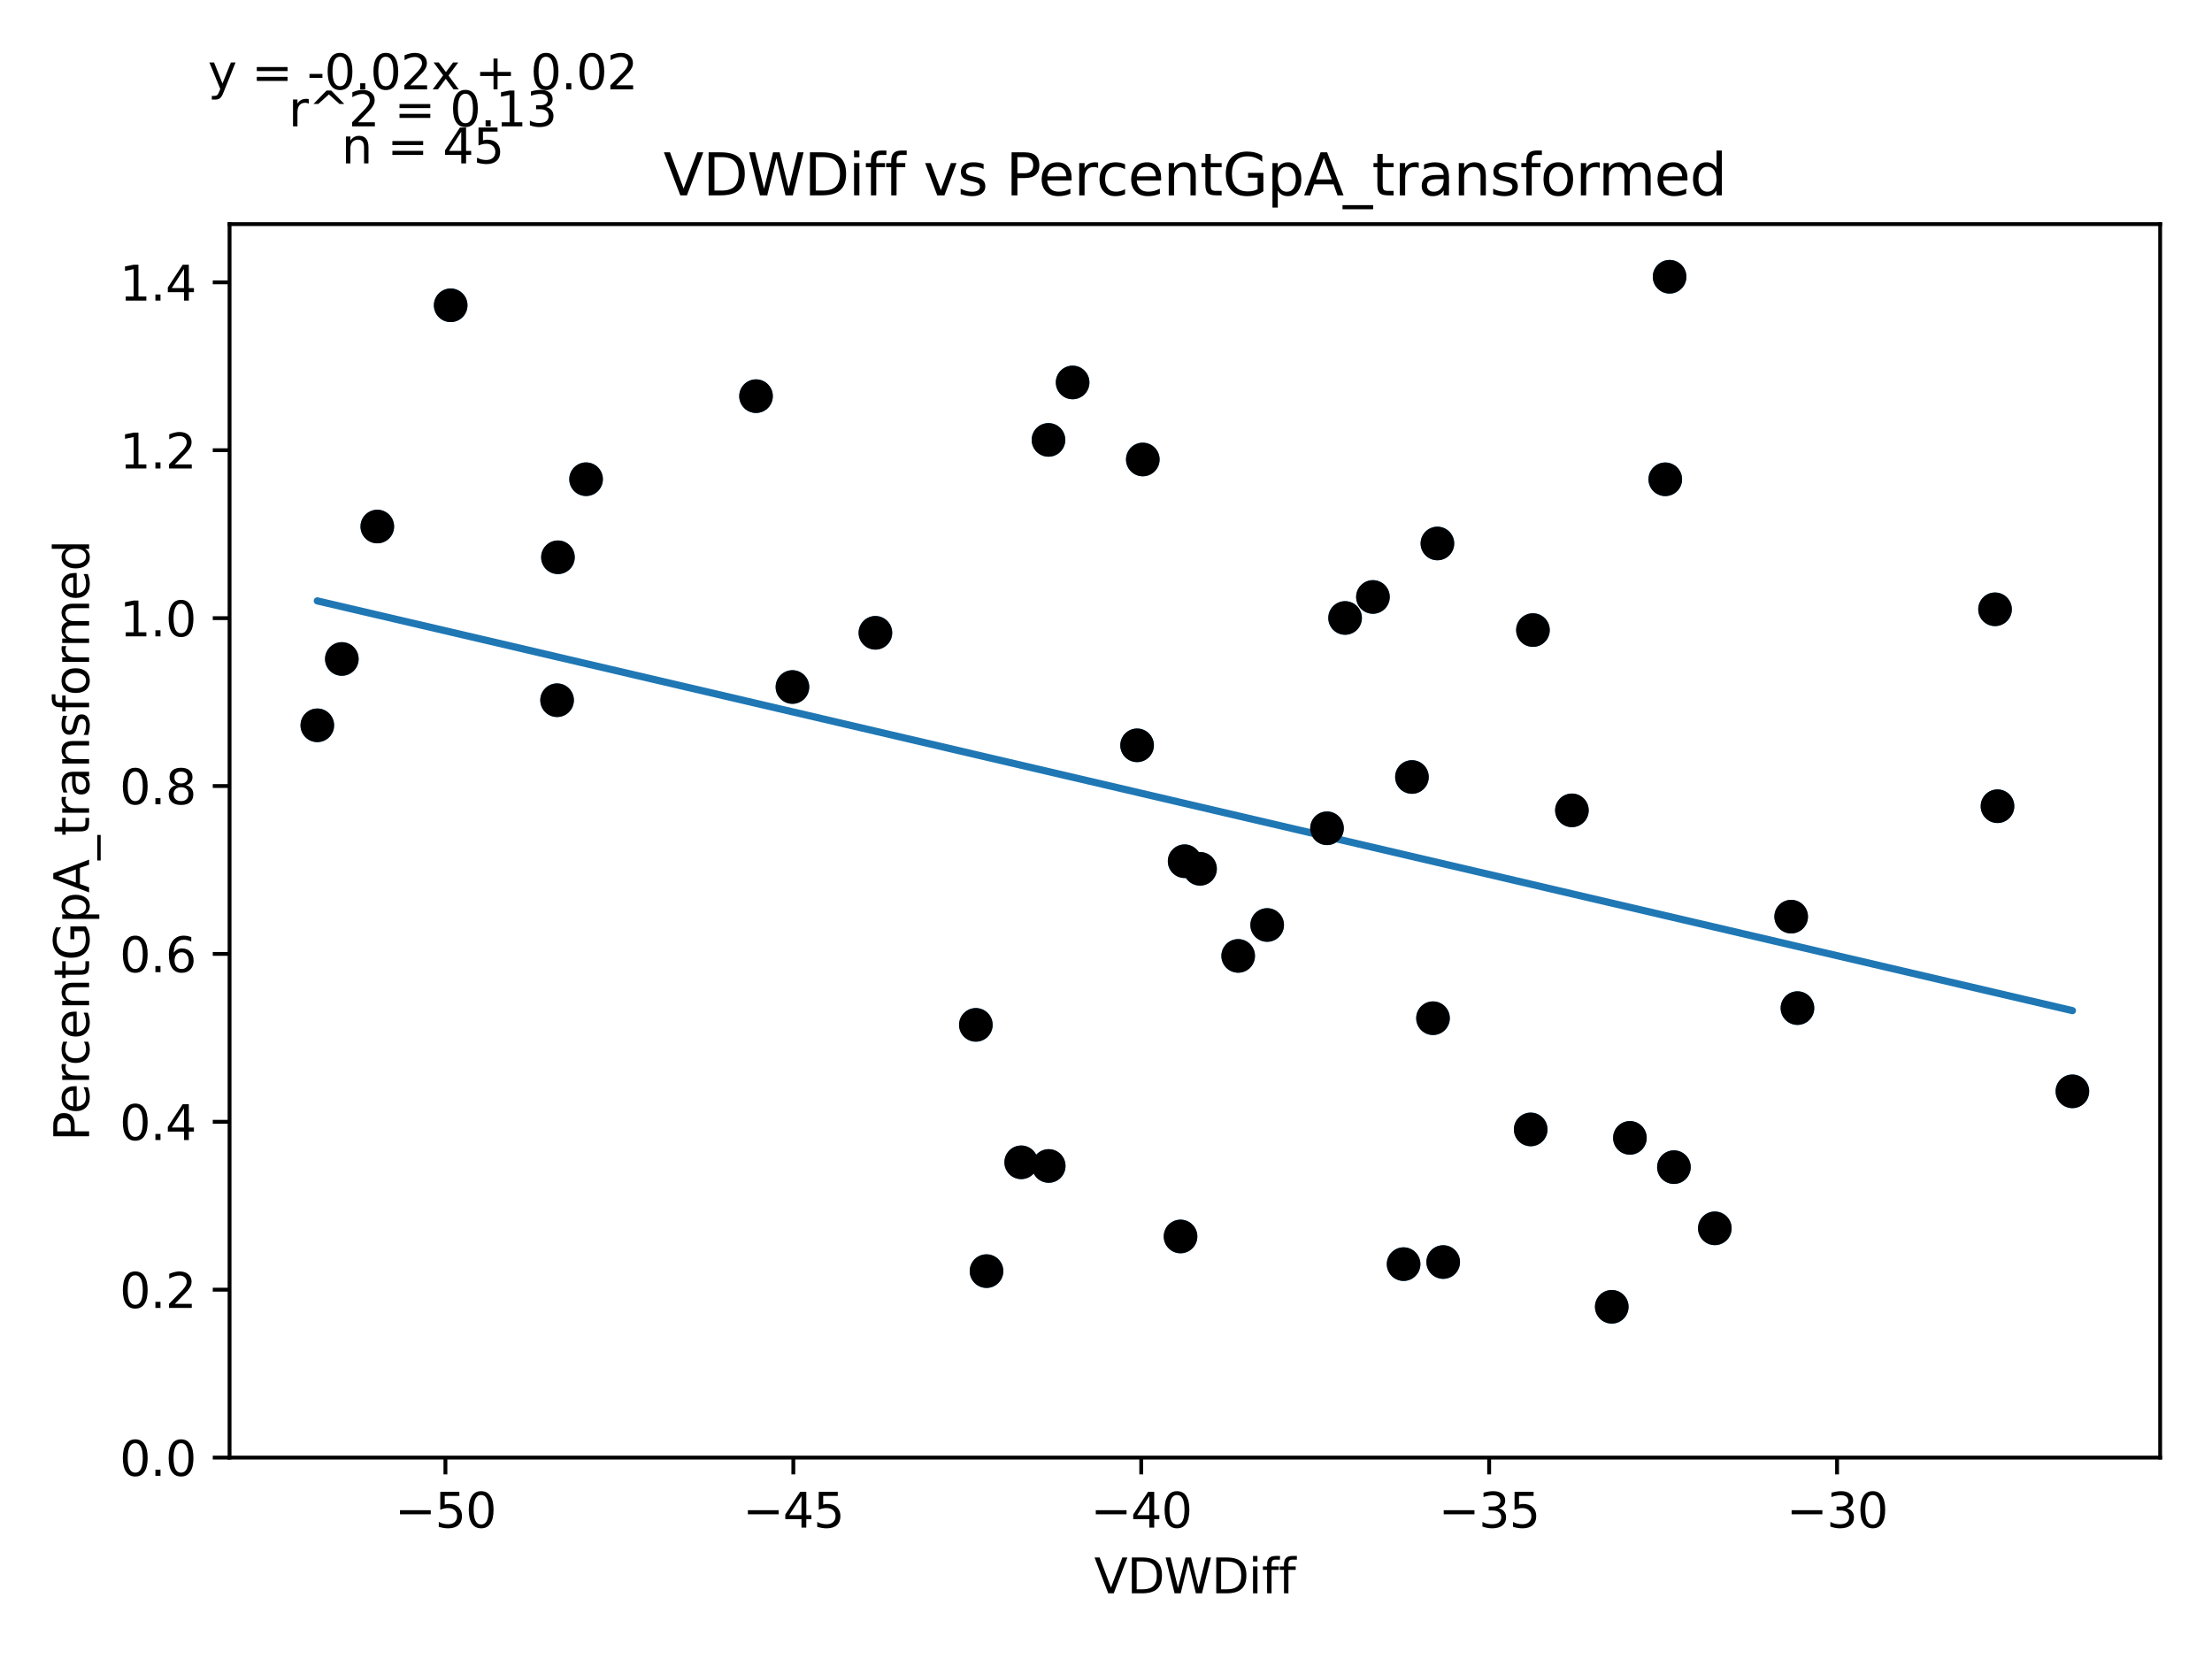 <?xml version="1.0" encoding="utf-8" standalone="no"?>
<!DOCTYPE svg PUBLIC "-//W3C//DTD SVG 1.1//EN"
  "http://www.w3.org/Graphics/SVG/1.1/DTD/svg11.dtd">
<svg xmlns:xlink="http://www.w3.org/1999/xlink" width="460.8pt" height="345.6pt" viewBox="0 0 460.8 345.6" xmlns="http://www.w3.org/2000/svg" version="1.1">
 <defs>
  <style type="text/css">*{stroke-linejoin: round; stroke-linecap: butt}</style>
 </defs>
 <g id="figure_1">
  <g id="patch_1">
   <path d="M 0 345.6 
L 460.8 345.6 
L 460.8 0 
L 0 0 
z
" style="fill: #ffffff"/>
  </g>
  <g id="axes_1">
   <g id="patch_2">
    <path d="M 47.821 303.64 
L 450 303.64 
L 450 46.692 
L 47.821 46.692 
z
" style="fill: #ffffff"/>
   </g>
   <g id="PathCollection_1">
    <defs>
     <path id="m2e4a334cd9" d="M 0 3 
C 0.796 3 1.559 2.684 2.121 2.121 
C 2.684 1.559 3 0.796 3 0 
C 3 -0.796 2.684 -1.559 2.121 -2.121 
C 1.559 -2.684 0.796 -3 0 -3 
C -0.796 -3 -1.559 -2.684 -2.121 -2.121 
C -2.684 -1.559 -3 -0.796 -3 0 
C -3 0.796 -2.684 1.559 -2.121 2.121 
C -1.559 2.684 -0.796 3 0 3 
z
" style="stroke: #1f77b4"/>
    </defs>
    <g clip-path="url(#p459ab70fb7)">
     <use xlink:href="#m2e4a334cd9" x="122.091" y="99.831" style="fill: #1f77b4; stroke: #1f77b4"/>
     <use xlink:href="#m2e4a334cd9" x="66.102" y="151.097" style="fill: #1f77b4; stroke: #1f77b4"/>
     <use xlink:href="#m2e4a334cd9" x="71.21" y="137.275" style="fill: #1f77b4; stroke: #1f77b4"/>
     <use xlink:href="#m2e4a334cd9" x="165.078" y="143.117" style="fill: #1f77b4; stroke: #1f77b4"/>
     <use xlink:href="#m2e4a334cd9" x="182.361" y="131.827" style="fill: #1f77b4; stroke: #1f77b4"/>
     <use xlink:href="#m2e4a334cd9" x="203.288" y="213.499" style="fill: #1f77b4; stroke: #1f77b4"/>
     <use xlink:href="#m2e4a334cd9" x="116.05" y="145.869" style="fill: #1f77b4; stroke: #1f77b4"/>
     <use xlink:href="#m2e4a334cd9" x="276.438" y="172.548" style="fill: #1f77b4; stroke: #1f77b4"/>
     <use xlink:href="#m2e4a334cd9" x="236.877" y="155.264" style="fill: #1f77b4; stroke: #1f77b4"/>
     <use xlink:href="#m2e4a334cd9" x="205.508" y="264.798" style="fill: #1f77b4; stroke: #1f77b4"/>
     <use xlink:href="#m2e4a334cd9" x="238.066" y="95.719" style="fill: #1f77b4; stroke: #1f77b4"/>
     <use xlink:href="#m2e4a334cd9" x="299.437" y="113.218" style="fill: #1f77b4; stroke: #1f77b4"/>
     <use xlink:href="#m2e4a334cd9" x="218.467" y="242.894" style="fill: #1f77b4; stroke: #1f77b4"/>
     <use xlink:href="#m2e4a334cd9" x="257.936" y="199.134" style="fill: #1f77b4; stroke: #1f77b4"/>
     <use xlink:href="#m2e4a334cd9" x="246.781" y="179.41" style="fill: #1f77b4; stroke: #1f77b4"/>
     <use xlink:href="#m2e4a334cd9" x="327.458" y="168.812" style="fill: #1f77b4; stroke: #1f77b4"/>
     <use xlink:href="#m2e4a334cd9" x="223.446" y="79.674" style="fill: #1f77b4; stroke: #1f77b4"/>
     <use xlink:href="#m2e4a334cd9" x="298.521" y="212.112" style="fill: #1f77b4; stroke: #1f77b4"/>
     <use xlink:href="#m2e4a334cd9" x="280.207" y="128.735" style="fill: #1f77b4; stroke: #1f77b4"/>
     <use xlink:href="#m2e4a334cd9" x="300.645" y="262.907" style="fill: #1f77b4; stroke: #1f77b4"/>
     <use xlink:href="#m2e4a334cd9" x="346.906" y="99.847" style="fill: #1f77b4; stroke: #1f77b4"/>
     <use xlink:href="#m2e4a334cd9" x="78.598" y="109.687" style="fill: #1f77b4; stroke: #1f77b4"/>
     <use xlink:href="#m2e4a334cd9" x="93.885" y="63.6" style="fill: #1f77b4; stroke: #1f77b4"/>
     <use xlink:href="#m2e4a334cd9" x="157.494" y="82.528" style="fill: #1f77b4; stroke: #1f77b4"/>
     <use xlink:href="#m2e4a334cd9" x="116.229" y="116.091" style="fill: #1f77b4; stroke: #1f77b4"/>
     <use xlink:href="#m2e4a334cd9" x="218.416" y="91.64" style="fill: #1f77b4; stroke: #1f77b4"/>
     <use xlink:href="#m2e4a334cd9" x="249.99" y="180.99" style="fill: #1f77b4; stroke: #1f77b4"/>
     <use xlink:href="#m2e4a334cd9" x="212.734" y="242.133" style="fill: #1f77b4; stroke: #1f77b4"/>
     <use xlink:href="#m2e4a334cd9" x="318.871" y="235.282" style="fill: #1f77b4; stroke: #1f77b4"/>
     <use xlink:href="#m2e4a334cd9" x="245.927" y="257.577" style="fill: #1f77b4; stroke: #1f77b4"/>
     <use xlink:href="#m2e4a334cd9" x="286.007" y="124.358" style="fill: #1f77b4; stroke: #1f77b4"/>
     <use xlink:href="#m2e4a334cd9" x="294.134" y="161.862" style="fill: #1f77b4; stroke: #1f77b4"/>
     <use xlink:href="#m2e4a334cd9" x="357.23" y="255.883" style="fill: #1f77b4; stroke: #1f77b4"/>
     <use xlink:href="#m2e4a334cd9" x="416.114" y="167.95" style="fill: #1f77b4; stroke: #1f77b4"/>
     <use xlink:href="#m2e4a334cd9" x="348.708" y="243.138" style="fill: #1f77b4; stroke: #1f77b4"/>
     <use xlink:href="#m2e4a334cd9" x="415.602" y="126.929" style="fill: #1f77b4; stroke: #1f77b4"/>
     <use xlink:href="#m2e4a334cd9" x="263.975" y="192.693" style="fill: #1f77b4; stroke: #1f77b4"/>
     <use xlink:href="#m2e4a334cd9" x="374.44" y="210.007" style="fill: #1f77b4; stroke: #1f77b4"/>
     <use xlink:href="#m2e4a334cd9" x="339.538" y="237.041" style="fill: #1f77b4; stroke: #1f77b4"/>
     <use xlink:href="#m2e4a334cd9" x="292.394" y="263.342" style="fill: #1f77b4; stroke: #1f77b4"/>
     <use xlink:href="#m2e4a334cd9" x="373.134" y="190.955" style="fill: #1f77b4; stroke: #1f77b4"/>
     <use xlink:href="#m2e4a334cd9" x="319.341" y="131.255" style="fill: #1f77b4; stroke: #1f77b4"/>
     <use xlink:href="#m2e4a334cd9" x="431.719" y="227.346" style="fill: #1f77b4; stroke: #1f77b4"/>
     <use xlink:href="#m2e4a334cd9" x="335.759" y="272.228" style="fill: #1f77b4; stroke: #1f77b4"/>
     <use xlink:href="#m2e4a334cd9" x="347.808" y="57.653" style="fill: #1f77b4; stroke: #1f77b4"/>
    </g>
   </g>
   <g id="matplotlib.axis_1">
    <g id="xtick_1">
     <g id="line2d_1">
      <defs>
       <path id="m6ed5e953fc" d="M 0 0 
L 0 3.5 
" style="stroke: #000000; stroke-width: 0.8"/>
      </defs>
      <g>
       <use xlink:href="#m6ed5e953fc" x="92.789" y="303.64" style="stroke: #000000; stroke-width: 0.8"/>
      </g>
     </g>
     <g id="text_1">
      <!-- −50 -->
      <g transform="translate(82.237 318.238) scale(0.1 -0.1)">
       <defs>
        <path id="DejaVuSans-2212" d="M 678 2272 
L 4684 2272 
L 4684 1741 
L 678 1741 
L 678 2272 
z
" transform="scale(0.016)"/>
        <path id="DejaVuSans-35" d="M 691 4666 
L 3169 4666 
L 3169 4134 
L 1269 4134 
L 1269 2991 
Q 1406 3038 1543 3061 
Q 1681 3084 1819 3084 
Q 2600 3084 3056 2656 
Q 3513 2228 3513 1497 
Q 3513 744 3044 326 
Q 2575 -91 1722 -91 
Q 1428 -91 1123 -41 
Q 819 9 494 109 
L 494 744 
Q 775 591 1075 516 
Q 1375 441 1709 441 
Q 2250 441 2565 725 
Q 2881 1009 2881 1497 
Q 2881 1984 2565 2268 
Q 2250 2553 1709 2553 
Q 1456 2553 1204 2497 
Q 953 2441 691 2322 
L 691 4666 
z
" transform="scale(0.016)"/>
        <path id="DejaVuSans-30" d="M 2034 4250 
Q 1547 4250 1301 3770 
Q 1056 3291 1056 2328 
Q 1056 1369 1301 889 
Q 1547 409 2034 409 
Q 2525 409 2770 889 
Q 3016 1369 3016 2328 
Q 3016 3291 2770 3770 
Q 2525 4250 2034 4250 
z
M 2034 4750 
Q 2819 4750 3233 4129 
Q 3647 3509 3647 2328 
Q 3647 1150 3233 529 
Q 2819 -91 2034 -91 
Q 1250 -91 836 529 
Q 422 1150 422 2328 
Q 422 3509 836 4129 
Q 1250 4750 2034 4750 
z
" transform="scale(0.016)"/>
       </defs>
       <use xlink:href="#DejaVuSans-2212"/>
       <use xlink:href="#DejaVuSans-35" x="83.789"/>
       <use xlink:href="#DejaVuSans-30" x="147.412"/>
      </g>
     </g>
    </g>
    <g id="xtick_2">
     <g id="line2d_2">
      <g>
       <use xlink:href="#m6ed5e953fc" x="165.265" y="303.64" style="stroke: #000000; stroke-width: 0.8"/>
      </g>
     </g>
     <g id="text_2">
      <!-- −45 -->
      <g transform="translate(154.713 318.238) scale(0.1 -0.1)">
       <defs>
        <path id="DejaVuSans-34" d="M 2419 4116 
L 825 1625 
L 2419 1625 
L 2419 4116 
z
M 2253 4666 
L 3047 4666 
L 3047 1625 
L 3713 1625 
L 3713 1100 
L 3047 1100 
L 3047 0 
L 2419 0 
L 2419 1100 
L 313 1100 
L 313 1709 
L 2253 4666 
z
" transform="scale(0.016)"/>
       </defs>
       <use xlink:href="#DejaVuSans-2212"/>
       <use xlink:href="#DejaVuSans-34" x="83.789"/>
       <use xlink:href="#DejaVuSans-35" x="147.412"/>
      </g>
     </g>
    </g>
    <g id="xtick_3">
     <g id="line2d_3">
      <g>
       <use xlink:href="#m6ed5e953fc" x="237.741" y="303.64" style="stroke: #000000; stroke-width: 0.8"/>
      </g>
     </g>
     <g id="text_3">
      <!-- −40 -->
      <g transform="translate(227.189 318.238) scale(0.1 -0.1)">
       <use xlink:href="#DejaVuSans-2212"/>
       <use xlink:href="#DejaVuSans-34" x="83.789"/>
       <use xlink:href="#DejaVuSans-30" x="147.412"/>
      </g>
     </g>
    </g>
    <g id="xtick_4">
     <g id="line2d_4">
      <g>
       <use xlink:href="#m6ed5e953fc" x="310.217" y="303.64" style="stroke: #000000; stroke-width: 0.8"/>
      </g>
     </g>
     <g id="text_4">
      <!-- −35 -->
      <g transform="translate(299.665 318.238) scale(0.1 -0.1)">
       <defs>
        <path id="DejaVuSans-33" d="M 2597 2516 
Q 3050 2419 3304 2112 
Q 3559 1806 3559 1356 
Q 3559 666 3084 287 
Q 2609 -91 1734 -91 
Q 1441 -91 1130 -33 
Q 819 25 488 141 
L 488 750 
Q 750 597 1062 519 
Q 1375 441 1716 441 
Q 2309 441 2620 675 
Q 2931 909 2931 1356 
Q 2931 1769 2642 2001 
Q 2353 2234 1838 2234 
L 1294 2234 
L 1294 2753 
L 1863 2753 
Q 2328 2753 2575 2939 
Q 2822 3125 2822 3475 
Q 2822 3834 2567 4026 
Q 2313 4219 1838 4219 
Q 1578 4219 1281 4162 
Q 984 4106 628 3988 
L 628 4550 
Q 988 4650 1302 4700 
Q 1616 4750 1894 4750 
Q 2613 4750 3031 4423 
Q 3450 4097 3450 3541 
Q 3450 3153 3228 2886 
Q 3006 2619 2597 2516 
z
" transform="scale(0.016)"/>
       </defs>
       <use xlink:href="#DejaVuSans-2212"/>
       <use xlink:href="#DejaVuSans-33" x="83.789"/>
       <use xlink:href="#DejaVuSans-35" x="147.412"/>
      </g>
     </g>
    </g>
    <g id="xtick_5">
     <g id="line2d_5">
      <g>
       <use xlink:href="#m6ed5e953fc" x="382.693" y="303.64" style="stroke: #000000; stroke-width: 0.8"/>
      </g>
     </g>
     <g id="text_5">
      <!-- −30 -->
      <g transform="translate(372.141 318.238) scale(0.1 -0.1)">
       <use xlink:href="#DejaVuSans-2212"/>
       <use xlink:href="#DejaVuSans-33" x="83.789"/>
       <use xlink:href="#DejaVuSans-30" x="147.412"/>
      </g>
     </g>
    </g>
    <g id="text_6">
     <!-- VDWDiff -->
     <g transform="translate(227.937 331.917) scale(0.1 -0.1)">
      <defs>
       <path id="DejaVuSans-56" d="M 1831 0 
L 50 4666 
L 709 4666 
L 2188 738 
L 3669 4666 
L 4325 4666 
L 2547 0 
L 1831 0 
z
" transform="scale(0.016)"/>
       <path id="DejaVuSans-44" d="M 1259 4147 
L 1259 519 
L 2022 519 
Q 2988 519 3436 956 
Q 3884 1394 3884 2338 
Q 3884 3275 3436 3711 
Q 2988 4147 2022 4147 
L 1259 4147 
z
M 628 4666 
L 1925 4666 
Q 3281 4666 3915 4102 
Q 4550 3538 4550 2338 
Q 4550 1131 3912 565 
Q 3275 0 1925 0 
L 628 0 
L 628 4666 
z
" transform="scale(0.016)"/>
       <path id="DejaVuSans-57" d="M 213 4666 
L 850 4666 
L 1831 722 
L 2809 4666 
L 3519 4666 
L 4500 722 
L 5478 4666 
L 6119 4666 
L 4947 0 
L 4153 0 
L 3169 4050 
L 2175 0 
L 1381 0 
L 213 4666 
z
" transform="scale(0.016)"/>
       <path id="DejaVuSans-69" d="M 603 3500 
L 1178 3500 
L 1178 0 
L 603 0 
L 603 3500 
z
M 603 4863 
L 1178 4863 
L 1178 4134 
L 603 4134 
L 603 4863 
z
" transform="scale(0.016)"/>
       <path id="DejaVuSans-66" d="M 2375 4863 
L 2375 4384 
L 1825 4384 
Q 1516 4384 1395 4259 
Q 1275 4134 1275 3809 
L 1275 3500 
L 2222 3500 
L 2222 3053 
L 1275 3053 
L 1275 0 
L 697 0 
L 697 3053 
L 147 3053 
L 147 3500 
L 697 3500 
L 697 3744 
Q 697 4328 969 4595 
Q 1241 4863 1831 4863 
L 2375 4863 
z
" transform="scale(0.016)"/>
      </defs>
      <use xlink:href="#DejaVuSans-56"/>
      <use xlink:href="#DejaVuSans-44" x="68.408"/>
      <use xlink:href="#DejaVuSans-57" x="145.41"/>
      <use xlink:href="#DejaVuSans-44" x="244.287"/>
      <use xlink:href="#DejaVuSans-69" x="321.289"/>
      <use xlink:href="#DejaVuSans-66" x="349.072"/>
      <use xlink:href="#DejaVuSans-66" x="384.277"/>
     </g>
    </g>
   </g>
   <g id="matplotlib.axis_2">
    <g id="ytick_1">
     <g id="line2d_6">
      <defs>
       <path id="mb7e904baeb" d="M 0 0 
L -3.5 0 
" style="stroke: #000000; stroke-width: 0.8"/>
      </defs>
      <g>
       <use xlink:href="#mb7e904baeb" x="47.821" y="303.64" style="stroke: #000000; stroke-width: 0.8"/>
      </g>
     </g>
     <g id="text_7">
      <!-- 0.0 -->
      <g transform="translate(24.918 307.439) scale(0.1 -0.1)">
       <defs>
        <path id="DejaVuSans-2e" d="M 684 794 
L 1344 794 
L 1344 0 
L 684 0 
L 684 794 
z
" transform="scale(0.016)"/>
       </defs>
       <use xlink:href="#DejaVuSans-30"/>
       <use xlink:href="#DejaVuSans-2e" x="63.623"/>
       <use xlink:href="#DejaVuSans-30" x="95.41"/>
      </g>
     </g>
    </g>
    <g id="ytick_2">
     <g id="line2d_7">
      <g>
       <use xlink:href="#mb7e904baeb" x="47.821" y="268.665" style="stroke: #000000; stroke-width: 0.8"/>
      </g>
     </g>
     <g id="text_8">
      <!-- 0.2 -->
      <g transform="translate(24.918 272.465) scale(0.1 -0.1)">
       <defs>
        <path id="DejaVuSans-32" d="M 1228 531 
L 3431 531 
L 3431 0 
L 469 0 
L 469 531 
Q 828 903 1448 1529 
Q 2069 2156 2228 2338 
Q 2531 2678 2651 2914 
Q 2772 3150 2772 3378 
Q 2772 3750 2511 3984 
Q 2250 4219 1831 4219 
Q 1534 4219 1204 4116 
Q 875 4013 500 3803 
L 500 4441 
Q 881 4594 1212 4672 
Q 1544 4750 1819 4750 
Q 2544 4750 2975 4387 
Q 3406 4025 3406 3419 
Q 3406 3131 3298 2873 
Q 3191 2616 2906 2266 
Q 2828 2175 2409 1742 
Q 1991 1309 1228 531 
z
" transform="scale(0.016)"/>
       </defs>
       <use xlink:href="#DejaVuSans-30"/>
       <use xlink:href="#DejaVuSans-2e" x="63.623"/>
       <use xlink:href="#DejaVuSans-32" x="95.41"/>
      </g>
     </g>
    </g>
    <g id="ytick_3">
     <g id="line2d_8">
      <g>
       <use xlink:href="#mb7e904baeb" x="47.821" y="233.691" style="stroke: #000000; stroke-width: 0.8"/>
      </g>
     </g>
     <g id="text_9">
      <!-- 0.4 -->
      <g transform="translate(24.918 237.49) scale(0.1 -0.1)">
       <use xlink:href="#DejaVuSans-30"/>
       <use xlink:href="#DejaVuSans-2e" x="63.623"/>
       <use xlink:href="#DejaVuSans-34" x="95.41"/>
      </g>
     </g>
    </g>
    <g id="ytick_4">
     <g id="line2d_9">
      <g>
       <use xlink:href="#mb7e904baeb" x="47.821" y="198.716" style="stroke: #000000; stroke-width: 0.8"/>
      </g>
     </g>
     <g id="text_10">
      <!-- 0.6 -->
      <g transform="translate(24.918 202.515) scale(0.1 -0.1)">
       <defs>
        <path id="DejaVuSans-36" d="M 2113 2584 
Q 1688 2584 1439 2293 
Q 1191 2003 1191 1497 
Q 1191 994 1439 701 
Q 1688 409 2113 409 
Q 2538 409 2786 701 
Q 3034 994 3034 1497 
Q 3034 2003 2786 2293 
Q 2538 2584 2113 2584 
z
M 3366 4563 
L 3366 3988 
Q 3128 4100 2886 4159 
Q 2644 4219 2406 4219 
Q 1781 4219 1451 3797 
Q 1122 3375 1075 2522 
Q 1259 2794 1537 2939 
Q 1816 3084 2150 3084 
Q 2853 3084 3261 2657 
Q 3669 2231 3669 1497 
Q 3669 778 3244 343 
Q 2819 -91 2113 -91 
Q 1303 -91 875 529 
Q 447 1150 447 2328 
Q 447 3434 972 4092 
Q 1497 4750 2381 4750 
Q 2619 4750 2861 4703 
Q 3103 4656 3366 4563 
z
" transform="scale(0.016)"/>
       </defs>
       <use xlink:href="#DejaVuSans-30"/>
       <use xlink:href="#DejaVuSans-2e" x="63.623"/>
       <use xlink:href="#DejaVuSans-36" x="95.41"/>
      </g>
     </g>
    </g>
    <g id="ytick_5">
     <g id="line2d_10">
      <g>
       <use xlink:href="#mb7e904baeb" x="47.821" y="163.741" style="stroke: #000000; stroke-width: 0.8"/>
      </g>
     </g>
     <g id="text_11">
      <!-- 0.8 -->
      <g transform="translate(24.918 167.541) scale(0.1 -0.1)">
       <defs>
        <path id="DejaVuSans-38" d="M 2034 2216 
Q 1584 2216 1326 1975 
Q 1069 1734 1069 1313 
Q 1069 891 1326 650 
Q 1584 409 2034 409 
Q 2484 409 2743 651 
Q 3003 894 3003 1313 
Q 3003 1734 2745 1975 
Q 2488 2216 2034 2216 
z
M 1403 2484 
Q 997 2584 770 2862 
Q 544 3141 544 3541 
Q 544 4100 942 4425 
Q 1341 4750 2034 4750 
Q 2731 4750 3128 4425 
Q 3525 4100 3525 3541 
Q 3525 3141 3298 2862 
Q 3072 2584 2669 2484 
Q 3125 2378 3379 2068 
Q 3634 1759 3634 1313 
Q 3634 634 3220 271 
Q 2806 -91 2034 -91 
Q 1263 -91 848 271 
Q 434 634 434 1313 
Q 434 1759 690 2068 
Q 947 2378 1403 2484 
z
M 1172 3481 
Q 1172 3119 1398 2916 
Q 1625 2713 2034 2713 
Q 2441 2713 2670 2916 
Q 2900 3119 2900 3481 
Q 2900 3844 2670 4047 
Q 2441 4250 2034 4250 
Q 1625 4250 1398 4047 
Q 1172 3844 1172 3481 
z
" transform="scale(0.016)"/>
       </defs>
       <use xlink:href="#DejaVuSans-30"/>
       <use xlink:href="#DejaVuSans-2e" x="63.623"/>
       <use xlink:href="#DejaVuSans-38" x="95.41"/>
      </g>
     </g>
    </g>
    <g id="ytick_6">
     <g id="line2d_11">
      <g>
       <use xlink:href="#mb7e904baeb" x="47.821" y="128.767" style="stroke: #000000; stroke-width: 0.8"/>
      </g>
     </g>
     <g id="text_12">
      <!-- 1.0 -->
      <g transform="translate(24.918 132.566) scale(0.1 -0.1)">
       <defs>
        <path id="DejaVuSans-31" d="M 794 531 
L 1825 531 
L 1825 4091 
L 703 3866 
L 703 4441 
L 1819 4666 
L 2450 4666 
L 2450 531 
L 3481 531 
L 3481 0 
L 794 0 
L 794 531 
z
" transform="scale(0.016)"/>
       </defs>
       <use xlink:href="#DejaVuSans-31"/>
       <use xlink:href="#DejaVuSans-2e" x="63.623"/>
       <use xlink:href="#DejaVuSans-30" x="95.41"/>
      </g>
     </g>
    </g>
    <g id="ytick_7">
     <g id="line2d_12">
      <g>
       <use xlink:href="#mb7e904baeb" x="47.821" y="93.792" style="stroke: #000000; stroke-width: 0.8"/>
      </g>
     </g>
     <g id="text_13">
      <!-- 1.2 -->
      <g transform="translate(24.918 97.591) scale(0.1 -0.1)">
       <use xlink:href="#DejaVuSans-31"/>
       <use xlink:href="#DejaVuSans-2e" x="63.623"/>
       <use xlink:href="#DejaVuSans-32" x="95.41"/>
      </g>
     </g>
    </g>
    <g id="ytick_8">
     <g id="line2d_13">
      <g>
       <use xlink:href="#mb7e904baeb" x="47.821" y="58.817" style="stroke: #000000; stroke-width: 0.8"/>
      </g>
     </g>
     <g id="text_14">
      <!-- 1.4 -->
      <g transform="translate(24.918 62.617) scale(0.1 -0.1)">
       <use xlink:href="#DejaVuSans-31"/>
       <use xlink:href="#DejaVuSans-2e" x="63.623"/>
       <use xlink:href="#DejaVuSans-34" x="95.41"/>
      </g>
     </g>
    </g>
    <g id="text_15">
     <!-- PercentGpA_transformed -->
     <g transform="translate(18.56 237.704) rotate(-90) scale(0.1 -0.1)">
      <defs>
       <path id="DejaVuSans-50" d="M 1259 4147 
L 1259 2394 
L 2053 2394 
Q 2494 2394 2734 2622 
Q 2975 2850 2975 3272 
Q 2975 3691 2734 3919 
Q 2494 4147 2053 4147 
L 1259 4147 
z
M 628 4666 
L 2053 4666 
Q 2838 4666 3239 4311 
Q 3641 3956 3641 3272 
Q 3641 2581 3239 2228 
Q 2838 1875 2053 1875 
L 1259 1875 
L 1259 0 
L 628 0 
L 628 4666 
z
" transform="scale(0.016)"/>
       <path id="DejaVuSans-65" d="M 3597 1894 
L 3597 1613 
L 953 1613 
Q 991 1019 1311 708 
Q 1631 397 2203 397 
Q 2534 397 2845 478 
Q 3156 559 3463 722 
L 3463 178 
Q 3153 47 2828 -22 
Q 2503 -91 2169 -91 
Q 1331 -91 842 396 
Q 353 884 353 1716 
Q 353 2575 817 3079 
Q 1281 3584 2069 3584 
Q 2775 3584 3186 3129 
Q 3597 2675 3597 1894 
z
M 3022 2063 
Q 3016 2534 2758 2815 
Q 2500 3097 2075 3097 
Q 1594 3097 1305 2825 
Q 1016 2553 972 2059 
L 3022 2063 
z
" transform="scale(0.016)"/>
       <path id="DejaVuSans-72" d="M 2631 2963 
Q 2534 3019 2420 3045 
Q 2306 3072 2169 3072 
Q 1681 3072 1420 2755 
Q 1159 2438 1159 1844 
L 1159 0 
L 581 0 
L 581 3500 
L 1159 3500 
L 1159 2956 
Q 1341 3275 1631 3429 
Q 1922 3584 2338 3584 
Q 2397 3584 2469 3576 
Q 2541 3569 2628 3553 
L 2631 2963 
z
" transform="scale(0.016)"/>
       <path id="DejaVuSans-63" d="M 3122 3366 
L 3122 2828 
Q 2878 2963 2633 3030 
Q 2388 3097 2138 3097 
Q 1578 3097 1268 2742 
Q 959 2388 959 1747 
Q 959 1106 1268 751 
Q 1578 397 2138 397 
Q 2388 397 2633 464 
Q 2878 531 3122 666 
L 3122 134 
Q 2881 22 2623 -34 
Q 2366 -91 2075 -91 
Q 1284 -91 818 406 
Q 353 903 353 1747 
Q 353 2603 823 3093 
Q 1294 3584 2113 3584 
Q 2378 3584 2631 3529 
Q 2884 3475 3122 3366 
z
" transform="scale(0.016)"/>
       <path id="DejaVuSans-6e" d="M 3513 2113 
L 3513 0 
L 2938 0 
L 2938 2094 
Q 2938 2591 2744 2837 
Q 2550 3084 2163 3084 
Q 1697 3084 1428 2787 
Q 1159 2491 1159 1978 
L 1159 0 
L 581 0 
L 581 3500 
L 1159 3500 
L 1159 2956 
Q 1366 3272 1645 3428 
Q 1925 3584 2291 3584 
Q 2894 3584 3203 3211 
Q 3513 2838 3513 2113 
z
" transform="scale(0.016)"/>
       <path id="DejaVuSans-74" d="M 1172 4494 
L 1172 3500 
L 2356 3500 
L 2356 3053 
L 1172 3053 
L 1172 1153 
Q 1172 725 1289 603 
Q 1406 481 1766 481 
L 2356 481 
L 2356 0 
L 1766 0 
Q 1100 0 847 248 
Q 594 497 594 1153 
L 594 3053 
L 172 3053 
L 172 3500 
L 594 3500 
L 594 4494 
L 1172 4494 
z
" transform="scale(0.016)"/>
       <path id="DejaVuSans-47" d="M 3809 666 
L 3809 1919 
L 2778 1919 
L 2778 2438 
L 4434 2438 
L 4434 434 
Q 4069 175 3628 42 
Q 3188 -91 2688 -91 
Q 1594 -91 976 548 
Q 359 1188 359 2328 
Q 359 3472 976 4111 
Q 1594 4750 2688 4750 
Q 3144 4750 3555 4637 
Q 3966 4525 4313 4306 
L 4313 3634 
Q 3963 3931 3569 4081 
Q 3175 4231 2741 4231 
Q 1884 4231 1454 3753 
Q 1025 3275 1025 2328 
Q 1025 1384 1454 906 
Q 1884 428 2741 428 
Q 3075 428 3337 486 
Q 3600 544 3809 666 
z
" transform="scale(0.016)"/>
       <path id="DejaVuSans-70" d="M 1159 525 
L 1159 -1331 
L 581 -1331 
L 581 3500 
L 1159 3500 
L 1159 2969 
Q 1341 3281 1617 3432 
Q 1894 3584 2278 3584 
Q 2916 3584 3314 3078 
Q 3713 2572 3713 1747 
Q 3713 922 3314 415 
Q 2916 -91 2278 -91 
Q 1894 -91 1617 61 
Q 1341 213 1159 525 
z
M 3116 1747 
Q 3116 2381 2855 2742 
Q 2594 3103 2138 3103 
Q 1681 3103 1420 2742 
Q 1159 2381 1159 1747 
Q 1159 1113 1420 752 
Q 1681 391 2138 391 
Q 2594 391 2855 752 
Q 3116 1113 3116 1747 
z
" transform="scale(0.016)"/>
       <path id="DejaVuSans-41" d="M 2188 4044 
L 1331 1722 
L 3047 1722 
L 2188 4044 
z
M 1831 4666 
L 2547 4666 
L 4325 0 
L 3669 0 
L 3244 1197 
L 1141 1197 
L 716 0 
L 50 0 
L 1831 4666 
z
" transform="scale(0.016)"/>
       <path id="DejaVuSans-5f" d="M 3263 -1063 
L 3263 -1509 
L -63 -1509 
L -63 -1063 
L 3263 -1063 
z
" transform="scale(0.016)"/>
       <path id="DejaVuSans-61" d="M 2194 1759 
Q 1497 1759 1228 1600 
Q 959 1441 959 1056 
Q 959 750 1161 570 
Q 1363 391 1709 391 
Q 2188 391 2477 730 
Q 2766 1069 2766 1631 
L 2766 1759 
L 2194 1759 
z
M 3341 1997 
L 3341 0 
L 2766 0 
L 2766 531 
Q 2569 213 2275 61 
Q 1981 -91 1556 -91 
Q 1019 -91 701 211 
Q 384 513 384 1019 
Q 384 1609 779 1909 
Q 1175 2209 1959 2209 
L 2766 2209 
L 2766 2266 
Q 2766 2663 2505 2880 
Q 2244 3097 1772 3097 
Q 1472 3097 1187 3025 
Q 903 2953 641 2809 
L 641 3341 
Q 956 3463 1253 3523 
Q 1550 3584 1831 3584 
Q 2591 3584 2966 3190 
Q 3341 2797 3341 1997 
z
" transform="scale(0.016)"/>
       <path id="DejaVuSans-73" d="M 2834 3397 
L 2834 2853 
Q 2591 2978 2328 3040 
Q 2066 3103 1784 3103 
Q 1356 3103 1142 2972 
Q 928 2841 928 2578 
Q 928 2378 1081 2264 
Q 1234 2150 1697 2047 
L 1894 2003 
Q 2506 1872 2764 1633 
Q 3022 1394 3022 966 
Q 3022 478 2636 193 
Q 2250 -91 1575 -91 
Q 1294 -91 989 -36 
Q 684 19 347 128 
L 347 722 
Q 666 556 975 473 
Q 1284 391 1588 391 
Q 1994 391 2212 530 
Q 2431 669 2431 922 
Q 2431 1156 2273 1281 
Q 2116 1406 1581 1522 
L 1381 1569 
Q 847 1681 609 1914 
Q 372 2147 372 2553 
Q 372 3047 722 3315 
Q 1072 3584 1716 3584 
Q 2034 3584 2315 3537 
Q 2597 3491 2834 3397 
z
" transform="scale(0.016)"/>
       <path id="DejaVuSans-6f" d="M 1959 3097 
Q 1497 3097 1228 2736 
Q 959 2375 959 1747 
Q 959 1119 1226 758 
Q 1494 397 1959 397 
Q 2419 397 2687 759 
Q 2956 1122 2956 1747 
Q 2956 2369 2687 2733 
Q 2419 3097 1959 3097 
z
M 1959 3584 
Q 2709 3584 3137 3096 
Q 3566 2609 3566 1747 
Q 3566 888 3137 398 
Q 2709 -91 1959 -91 
Q 1206 -91 779 398 
Q 353 888 353 1747 
Q 353 2609 779 3096 
Q 1206 3584 1959 3584 
z
" transform="scale(0.016)"/>
       <path id="DejaVuSans-6d" d="M 3328 2828 
Q 3544 3216 3844 3400 
Q 4144 3584 4550 3584 
Q 5097 3584 5394 3201 
Q 5691 2819 5691 2113 
L 5691 0 
L 5113 0 
L 5113 2094 
Q 5113 2597 4934 2840 
Q 4756 3084 4391 3084 
Q 3944 3084 3684 2787 
Q 3425 2491 3425 1978 
L 3425 0 
L 2847 0 
L 2847 2094 
Q 2847 2600 2669 2842 
Q 2491 3084 2119 3084 
Q 1678 3084 1418 2786 
Q 1159 2488 1159 1978 
L 1159 0 
L 581 0 
L 581 3500 
L 1159 3500 
L 1159 2956 
Q 1356 3278 1631 3431 
Q 1906 3584 2284 3584 
Q 2666 3584 2933 3390 
Q 3200 3197 3328 2828 
z
" transform="scale(0.016)"/>
       <path id="DejaVuSans-64" d="M 2906 2969 
L 2906 4863 
L 3481 4863 
L 3481 0 
L 2906 0 
L 2906 525 
Q 2725 213 2448 61 
Q 2172 -91 1784 -91 
Q 1150 -91 751 415 
Q 353 922 353 1747 
Q 353 2572 751 3078 
Q 1150 3584 1784 3584 
Q 2172 3584 2448 3432 
Q 2725 3281 2906 2969 
z
M 947 1747 
Q 947 1113 1208 752 
Q 1469 391 1925 391 
Q 2381 391 2643 752 
Q 2906 1113 2906 1747 
Q 2906 2381 2643 2742 
Q 2381 3103 1925 3103 
Q 1469 3103 1208 2742 
Q 947 2381 947 1747 
z
" transform="scale(0.016)"/>
      </defs>
      <use xlink:href="#DejaVuSans-50"/>
      <use xlink:href="#DejaVuSans-65" x="56.678"/>
      <use xlink:href="#DejaVuSans-72" x="118.201"/>
      <use xlink:href="#DejaVuSans-63" x="157.064"/>
      <use xlink:href="#DejaVuSans-65" x="212.045"/>
      <use xlink:href="#DejaVuSans-6e" x="273.568"/>
      <use xlink:href="#DejaVuSans-74" x="336.947"/>
      <use xlink:href="#DejaVuSans-47" x="376.156"/>
      <use xlink:href="#DejaVuSans-70" x="453.646"/>
      <use xlink:href="#DejaVuSans-41" x="517.123"/>
      <use xlink:href="#DejaVuSans-5f" x="585.531"/>
      <use xlink:href="#DejaVuSans-74" x="635.531"/>
      <use xlink:href="#DejaVuSans-72" x="674.74"/>
      <use xlink:href="#DejaVuSans-61" x="715.854"/>
      <use xlink:href="#DejaVuSans-6e" x="777.133"/>
      <use xlink:href="#DejaVuSans-73" x="840.512"/>
      <use xlink:href="#DejaVuSans-66" x="892.611"/>
      <use xlink:href="#DejaVuSans-6f" x="927.816"/>
      <use xlink:href="#DejaVuSans-72" x="988.998"/>
      <use xlink:href="#DejaVuSans-6d" x="1028.361"/>
      <use xlink:href="#DejaVuSans-65" x="1125.773"/>
      <use xlink:href="#DejaVuSans-64" x="1187.297"/>
     </g>
    </g>
   </g>
   <g id="LineCollection_1">
    <path d="M 122.091 100.046 
L 122.091 99.617 
" clip-path="url(#p459ab70fb7)" style="fill: none; stroke: #d3d3d3; stroke-width: 3"/>
    <path d="M 66.102 151.568 
L 66.102 150.626 
" clip-path="url(#p459ab70fb7)" style="fill: none; stroke: #d3d3d3; stroke-width: 3"/>
    <path d="M 71.21 137.595 
L 71.21 136.954 
" clip-path="url(#p459ab70fb7)" style="fill: none; stroke: #d3d3d3; stroke-width: 3"/>
    <path d="M 165.078 143.707 
L 165.078 142.528 
" clip-path="url(#p459ab70fb7)" style="fill: none; stroke: #d3d3d3; stroke-width: 3"/>
    <path d="M 182.361 131.961 
L 182.361 131.693 
" clip-path="url(#p459ab70fb7)" style="fill: none; stroke: #d3d3d3; stroke-width: 3"/>
    <path d="M 203.288 213.624 
L 203.288 213.373 
" clip-path="url(#p459ab70fb7)" style="fill: none; stroke: #d3d3d3; stroke-width: 3"/>
    <path d="M 116.05 146.048 
L 116.05 145.69 
" clip-path="url(#p459ab70fb7)" style="fill: none; stroke: #d3d3d3; stroke-width: 3"/>
    <path d="M 276.438 172.658 
L 276.438 172.438 
" clip-path="url(#p459ab70fb7)" style="fill: none; stroke: #d3d3d3; stroke-width: 3"/>
    <path d="M 236.877 155.348 
L 236.877 155.179 
" clip-path="url(#p459ab70fb7)" style="fill: none; stroke: #d3d3d3; stroke-width: 3"/>
    <path d="M 205.508 264.852 
L 205.508 264.744 
" clip-path="url(#p459ab70fb7)" style="fill: none; stroke: #d3d3d3; stroke-width: 3"/>
    <path d="M 238.066 95.948 
L 238.066 95.49 
" clip-path="url(#p459ab70fb7)" style="fill: none; stroke: #d3d3d3; stroke-width: 3"/>
    <path d="M 299.437 113.335 
L 299.437 113.101 
" clip-path="url(#p459ab70fb7)" style="fill: none; stroke: #d3d3d3; stroke-width: 3"/>
    <path d="M 218.467 243.034 
L 218.467 242.753 
" clip-path="url(#p459ab70fb7)" style="fill: none; stroke: #d3d3d3; stroke-width: 3"/>
    <path d="M 257.936 199.323 
L 257.936 198.945 
" clip-path="url(#p459ab70fb7)" style="fill: none; stroke: #d3d3d3; stroke-width: 3"/>
    <path d="M 246.781 179.796 
L 246.781 179.024 
" clip-path="url(#p459ab70fb7)" style="fill: none; stroke: #d3d3d3; stroke-width: 3"/>
    <path d="M 327.458 168.951 
L 327.458 168.674 
" clip-path="url(#p459ab70fb7)" style="fill: none; stroke: #d3d3d3; stroke-width: 3"/>
    <path d="M 223.446 79.95 
L 223.446 79.397 
" clip-path="url(#p459ab70fb7)" style="fill: none; stroke: #d3d3d3; stroke-width: 3"/>
    <path d="M 298.521 212.219 
L 298.521 212.006 
" clip-path="url(#p459ab70fb7)" style="fill: none; stroke: #d3d3d3; stroke-width: 3"/>
    <path d="M 280.207 129.138 
L 280.207 128.332 
" clip-path="url(#p459ab70fb7)" style="fill: none; stroke: #d3d3d3; stroke-width: 3"/>
    <path d="M 300.645 263.212 
L 300.645 262.603 
" clip-path="url(#p459ab70fb7)" style="fill: none; stroke: #d3d3d3; stroke-width: 3"/>
    <path d="M 346.906 100.079 
L 346.906 99.614 
" clip-path="url(#p459ab70fb7)" style="fill: none; stroke: #d3d3d3; stroke-width: 3"/>
    <path d="M 78.598 109.841 
L 78.598 109.532 
" clip-path="url(#p459ab70fb7)" style="fill: none; stroke: #d3d3d3; stroke-width: 3"/>
    <path d="M 93.885 63.873 
L 93.885 63.327 
" clip-path="url(#p459ab70fb7)" style="fill: none; stroke: #d3d3d3; stroke-width: 3"/>
    <path d="M 157.494 82.638 
L 157.494 82.419 
" clip-path="url(#p459ab70fb7)" style="fill: none; stroke: #d3d3d3; stroke-width: 3"/>
    <path d="M 116.229 116.25 
L 116.229 115.932 
" clip-path="url(#p459ab70fb7)" style="fill: none; stroke: #d3d3d3; stroke-width: 3"/>
    <path d="M 218.416 92.627 
L 218.416 90.653 
" clip-path="url(#p459ab70fb7)" style="fill: none; stroke: #d3d3d3; stroke-width: 3"/>
    <path d="M 249.99 181.09 
L 249.99 180.891 
" clip-path="url(#p459ab70fb7)" style="fill: none; stroke: #d3d3d3; stroke-width: 3"/>
    <path d="M 212.734 242.156 
L 212.734 242.111 
" clip-path="url(#p459ab70fb7)" style="fill: none; stroke: #d3d3d3; stroke-width: 3"/>
    <path d="M 318.871 235.344 
L 318.871 235.221 
" clip-path="url(#p459ab70fb7)" style="fill: none; stroke: #d3d3d3; stroke-width: 3"/>
    <path d="M 245.927 257.668 
L 245.927 257.485 
" clip-path="url(#p459ab70fb7)" style="fill: none; stroke: #d3d3d3; stroke-width: 3"/>
    <path d="M 286.007 124.42 
L 286.007 124.297 
" clip-path="url(#p459ab70fb7)" style="fill: none; stroke: #d3d3d3; stroke-width: 3"/>
    <path d="M 294.134 162.006 
L 294.134 161.717 
" clip-path="url(#p459ab70fb7)" style="fill: none; stroke: #d3d3d3; stroke-width: 3"/>
    <path d="M 357.23 256.095 
L 357.23 255.672 
" clip-path="url(#p459ab70fb7)" style="fill: none; stroke: #d3d3d3; stroke-width: 3"/>
    <path d="M 416.114 168.123 
L 416.114 167.777 
" clip-path="url(#p459ab70fb7)" style="fill: none; stroke: #d3d3d3; stroke-width: 3"/>
    <path d="M 348.708 243.262 
L 348.708 243.013 
" clip-path="url(#p459ab70fb7)" style="fill: none; stroke: #d3d3d3; stroke-width: 3"/>
    <path d="M 415.602 127.207 
L 415.602 126.651 
" clip-path="url(#p459ab70fb7)" style="fill: none; stroke: #d3d3d3; stroke-width: 3"/>
    <path d="M 263.975 192.821 
L 263.975 192.565 
" clip-path="url(#p459ab70fb7)" style="fill: none; stroke: #d3d3d3; stroke-width: 3"/>
    <path d="M 374.44 210.074 
L 374.44 209.939 
" clip-path="url(#p459ab70fb7)" style="fill: none; stroke: #d3d3d3; stroke-width: 3"/>
    <path d="M 339.538 237.107 
L 339.538 236.976 
" clip-path="url(#p459ab70fb7)" style="fill: none; stroke: #d3d3d3; stroke-width: 3"/>
    <path d="M 292.394 263.462 
L 292.394 263.222 
" clip-path="url(#p459ab70fb7)" style="fill: none; stroke: #d3d3d3; stroke-width: 3"/>
    <path d="M 373.134 191.112 
L 373.134 190.799 
" clip-path="url(#p459ab70fb7)" style="fill: none; stroke: #d3d3d3; stroke-width: 3"/>
    <path d="M 319.341 131.613 
L 319.341 130.897 
" clip-path="url(#p459ab70fb7)" style="fill: none; stroke: #d3d3d3; stroke-width: 3"/>
    <path d="M 431.719 227.444 
L 431.719 227.249 
" clip-path="url(#p459ab70fb7)" style="fill: none; stroke: #d3d3d3; stroke-width: 3"/>
    <path d="M 335.759 272.31 
L 335.759 272.146 
" clip-path="url(#p459ab70fb7)" style="fill: none; stroke: #d3d3d3; stroke-width: 3"/>
    <path d="M 347.808 57.871 
L 347.808 57.435 
" clip-path="url(#p459ab70fb7)" style="fill: none; stroke: #d3d3d3; stroke-width: 3"/>
   </g>
   <g id="line2d_14">
    <path d="M 122.091 138.247 
L 66.102 125.176 
L 71.21 126.369 
L 165.078 148.282 
L 182.361 152.317 
L 203.288 157.202 
L 116.05 136.837 
L 276.438 174.279 
L 236.877 165.044 
L 205.508 157.721 
L 238.066 165.321 
L 299.437 179.649 
L 218.467 160.746 
L 257.936 169.96 
L 246.781 167.356 
L 327.458 186.19 
L 223.446 161.908 
L 298.521 179.435 
L 280.207 175.159 
L 300.645 179.931 
L 346.906 190.73 
L 78.598 128.094 
L 93.885 131.662 
L 157.494 146.512 
L 116.229 136.879 
L 218.416 160.734 
L 249.99 168.105 
L 212.734 159.408 
L 318.871 184.186 
L 245.927 167.157 
L 286.007 176.514 
L 294.134 178.411 
L 357.23 193.14 
L 416.114 206.887 
L 348.708 191.151 
L 415.602 206.768 
L 263.975 171.37 
L 374.44 197.158 
L 339.538 189.01 
L 292.394 178.004 
L 373.134 196.853 
L 319.341 184.295 
L 431.719 210.53 
L 335.759 188.128 
L 347.808 190.941 
" clip-path="url(#p459ab70fb7)" style="fill: none; stroke: #1f77b4; stroke-width: 1.5; stroke-linecap: square"/>
   </g>
   <g id="line2d_15">
    <defs>
     <path id="ma0cbc6b7d3" d="M 0 3 
C 0.796 3 1.559 2.684 2.121 2.121 
C 2.684 1.559 3 0.796 3 0 
C 3 -0.796 2.684 -1.559 2.121 -2.121 
C 1.559 -2.684 0.796 -3 0 -3 
C -0.796 -3 -1.559 -2.684 -2.121 -2.121 
C -2.684 -1.559 -3 -0.796 -3 0 
C -3 0.796 -2.684 1.559 -2.121 2.121 
C -1.559 2.684 -0.796 3 0 3 
z
" style="stroke: #000000"/>
    </defs>
    <g clip-path="url(#p459ab70fb7)">
     <use xlink:href="#ma0cbc6b7d3" x="122.091" y="99.831" style="stroke: #000000"/>
     <use xlink:href="#ma0cbc6b7d3" x="66.102" y="151.097" style="stroke: #000000"/>
     <use xlink:href="#ma0cbc6b7d3" x="71.21" y="137.275" style="stroke: #000000"/>
     <use xlink:href="#ma0cbc6b7d3" x="165.078" y="143.117" style="stroke: #000000"/>
     <use xlink:href="#ma0cbc6b7d3" x="182.361" y="131.827" style="stroke: #000000"/>
     <use xlink:href="#ma0cbc6b7d3" x="203.288" y="213.499" style="stroke: #000000"/>
     <use xlink:href="#ma0cbc6b7d3" x="116.05" y="145.869" style="stroke: #000000"/>
     <use xlink:href="#ma0cbc6b7d3" x="276.438" y="172.548" style="stroke: #000000"/>
     <use xlink:href="#ma0cbc6b7d3" x="236.877" y="155.264" style="stroke: #000000"/>
     <use xlink:href="#ma0cbc6b7d3" x="205.508" y="264.798" style="stroke: #000000"/>
     <use xlink:href="#ma0cbc6b7d3" x="238.066" y="95.719" style="stroke: #000000"/>
     <use xlink:href="#ma0cbc6b7d3" x="299.437" y="113.218" style="stroke: #000000"/>
     <use xlink:href="#ma0cbc6b7d3" x="218.467" y="242.894" style="stroke: #000000"/>
     <use xlink:href="#ma0cbc6b7d3" x="257.936" y="199.134" style="stroke: #000000"/>
     <use xlink:href="#ma0cbc6b7d3" x="246.781" y="179.41" style="stroke: #000000"/>
     <use xlink:href="#ma0cbc6b7d3" x="327.458" y="168.812" style="stroke: #000000"/>
     <use xlink:href="#ma0cbc6b7d3" x="223.446" y="79.674" style="stroke: #000000"/>
     <use xlink:href="#ma0cbc6b7d3" x="298.521" y="212.112" style="stroke: #000000"/>
     <use xlink:href="#ma0cbc6b7d3" x="280.207" y="128.735" style="stroke: #000000"/>
     <use xlink:href="#ma0cbc6b7d3" x="300.645" y="262.907" style="stroke: #000000"/>
     <use xlink:href="#ma0cbc6b7d3" x="346.906" y="99.847" style="stroke: #000000"/>
     <use xlink:href="#ma0cbc6b7d3" x="78.598" y="109.687" style="stroke: #000000"/>
     <use xlink:href="#ma0cbc6b7d3" x="93.885" y="63.6" style="stroke: #000000"/>
     <use xlink:href="#ma0cbc6b7d3" x="157.494" y="82.528" style="stroke: #000000"/>
     <use xlink:href="#ma0cbc6b7d3" x="116.229" y="116.091" style="stroke: #000000"/>
     <use xlink:href="#ma0cbc6b7d3" x="218.416" y="91.64" style="stroke: #000000"/>
     <use xlink:href="#ma0cbc6b7d3" x="249.99" y="180.99" style="stroke: #000000"/>
     <use xlink:href="#ma0cbc6b7d3" x="212.734" y="242.133" style="stroke: #000000"/>
     <use xlink:href="#ma0cbc6b7d3" x="318.871" y="235.282" style="stroke: #000000"/>
     <use xlink:href="#ma0cbc6b7d3" x="245.927" y="257.577" style="stroke: #000000"/>
     <use xlink:href="#ma0cbc6b7d3" x="286.007" y="124.358" style="stroke: #000000"/>
     <use xlink:href="#ma0cbc6b7d3" x="294.134" y="161.862" style="stroke: #000000"/>
     <use xlink:href="#ma0cbc6b7d3" x="357.23" y="255.883" style="stroke: #000000"/>
     <use xlink:href="#ma0cbc6b7d3" x="416.114" y="167.95" style="stroke: #000000"/>
     <use xlink:href="#ma0cbc6b7d3" x="348.708" y="243.138" style="stroke: #000000"/>
     <use xlink:href="#ma0cbc6b7d3" x="415.602" y="126.929" style="stroke: #000000"/>
     <use xlink:href="#ma0cbc6b7d3" x="263.975" y="192.693" style="stroke: #000000"/>
     <use xlink:href="#ma0cbc6b7d3" x="374.44" y="210.007" style="stroke: #000000"/>
     <use xlink:href="#ma0cbc6b7d3" x="339.538" y="237.041" style="stroke: #000000"/>
     <use xlink:href="#ma0cbc6b7d3" x="292.394" y="263.342" style="stroke: #000000"/>
     <use xlink:href="#ma0cbc6b7d3" x="373.134" y="190.955" style="stroke: #000000"/>
     <use xlink:href="#ma0cbc6b7d3" x="319.341" y="131.255" style="stroke: #000000"/>
     <use xlink:href="#ma0cbc6b7d3" x="431.719" y="227.346" style="stroke: #000000"/>
     <use xlink:href="#ma0cbc6b7d3" x="335.759" y="272.228" style="stroke: #000000"/>
     <use xlink:href="#ma0cbc6b7d3" x="347.808" y="57.653" style="stroke: #000000"/>
    </g>
   </g>
   <g id="patch_3">
    <path d="M 47.821 303.64 
L 47.821 46.692 
" style="fill: none; stroke: #000000; stroke-width: 0.8; stroke-linejoin: miter; stroke-linecap: square"/>
   </g>
   <g id="patch_4">
    <path d="M 450 303.64 
L 450 46.692 
" style="fill: none; stroke: #000000; stroke-width: 0.8; stroke-linejoin: miter; stroke-linecap: square"/>
   </g>
   <g id="patch_5">
    <path d="M 47.821 303.64 
L 450 303.64 
" style="fill: none; stroke: #000000; stroke-width: 0.8; stroke-linejoin: miter; stroke-linecap: square"/>
   </g>
   <g id="patch_6">
    <path d="M 47.821 46.692 
L 450 46.692 
" style="fill: none; stroke: #000000; stroke-width: 0.8; stroke-linejoin: miter; stroke-linecap: square"/>
   </g>
   <g id="text_16">
    <!-- y = -0.02x + 0.02 -->
    <g transform="translate(43.315 18.617) scale(0.1 -0.1)">
     <defs>
      <path id="DejaVuSans-79" d="M 2059 -325 
Q 1816 -950 1584 -1140 
Q 1353 -1331 966 -1331 
L 506 -1331 
L 506 -850 
L 844 -850 
Q 1081 -850 1212 -737 
Q 1344 -625 1503 -206 
L 1606 56 
L 191 3500 
L 800 3500 
L 1894 763 
L 2988 3500 
L 3597 3500 
L 2059 -325 
z
" transform="scale(0.016)"/>
      <path id="DejaVuSans-20" transform="scale(0.016)"/>
      <path id="DejaVuSans-3d" d="M 678 2906 
L 4684 2906 
L 4684 2381 
L 678 2381 
L 678 2906 
z
M 678 1631 
L 4684 1631 
L 4684 1100 
L 678 1100 
L 678 1631 
z
" transform="scale(0.016)"/>
      <path id="DejaVuSans-2d" d="M 313 2009 
L 1997 2009 
L 1997 1497 
L 313 1497 
L 313 2009 
z
" transform="scale(0.016)"/>
      <path id="DejaVuSans-78" d="M 3513 3500 
L 2247 1797 
L 3578 0 
L 2900 0 
L 1881 1375 
L 863 0 
L 184 0 
L 1544 1831 
L 300 3500 
L 978 3500 
L 1906 2253 
L 2834 3500 
L 3513 3500 
z
" transform="scale(0.016)"/>
      <path id="DejaVuSans-2b" d="M 2944 4013 
L 2944 2272 
L 4684 2272 
L 4684 1741 
L 2944 1741 
L 2944 0 
L 2419 0 
L 2419 1741 
L 678 1741 
L 678 2272 
L 2419 2272 
L 2419 4013 
L 2944 4013 
z
" transform="scale(0.016)"/>
     </defs>
     <use xlink:href="#DejaVuSans-79"/>
     <use xlink:href="#DejaVuSans-20" x="59.18"/>
     <use xlink:href="#DejaVuSans-3d" x="90.967"/>
     <use xlink:href="#DejaVuSans-20" x="174.756"/>
     <use xlink:href="#DejaVuSans-2d" x="206.543"/>
     <use xlink:href="#DejaVuSans-30" x="242.627"/>
     <use xlink:href="#DejaVuSans-2e" x="306.25"/>
     <use xlink:href="#DejaVuSans-30" x="338.037"/>
     <use xlink:href="#DejaVuSans-32" x="401.66"/>
     <use xlink:href="#DejaVuSans-78" x="465.283"/>
     <use xlink:href="#DejaVuSans-20" x="524.463"/>
     <use xlink:href="#DejaVuSans-2b" x="556.25"/>
     <use xlink:href="#DejaVuSans-20" x="640.039"/>
     <use xlink:href="#DejaVuSans-30" x="671.826"/>
     <use xlink:href="#DejaVuSans-2e" x="735.449"/>
     <use xlink:href="#DejaVuSans-30" x="767.236"/>
     <use xlink:href="#DejaVuSans-32" x="830.859"/>
    </g>
   </g>
   <g id="text_17">
    <!-- r^2 = 0.13 -->
    <g transform="translate(60.112 26.326) scale(0.1 -0.1)">
     <defs>
      <path id="DejaVuSans-5e" d="M 2988 4666 
L 4684 2925 
L 4056 2925 
L 2681 4159 
L 1306 2925 
L 678 2925 
L 2375 4666 
L 2988 4666 
z
" transform="scale(0.016)"/>
     </defs>
     <use xlink:href="#DejaVuSans-72"/>
     <use xlink:href="#DejaVuSans-5e" x="41.113"/>
     <use xlink:href="#DejaVuSans-32" x="124.902"/>
     <use xlink:href="#DejaVuSans-20" x="188.525"/>
     <use xlink:href="#DejaVuSans-3d" x="220.312"/>
     <use xlink:href="#DejaVuSans-20" x="304.102"/>
     <use xlink:href="#DejaVuSans-30" x="335.889"/>
     <use xlink:href="#DejaVuSans-2e" x="399.512"/>
     <use xlink:href="#DejaVuSans-31" x="431.299"/>
     <use xlink:href="#DejaVuSans-33" x="494.922"/>
    </g>
   </g>
   <g id="text_18">
    <!-- n = 45 -->
    <g transform="translate(71.14 34.034) scale(0.1 -0.1)">
     <use xlink:href="#DejaVuSans-6e"/>
     <use xlink:href="#DejaVuSans-20" x="63.379"/>
     <use xlink:href="#DejaVuSans-3d" x="95.166"/>
     <use xlink:href="#DejaVuSans-20" x="178.955"/>
     <use xlink:href="#DejaVuSans-34" x="210.742"/>
     <use xlink:href="#DejaVuSans-35" x="274.365"/>
    </g>
   </g>
   <g id="text_19">
    <!-- VDWDiff vs PercentGpA_transformed -->
    <g transform="translate(138.206 40.692) scale(0.12 -0.12)">
     <defs>
      <path id="DejaVuSans-76" d="M 191 3500 
L 800 3500 
L 1894 563 
L 2988 3500 
L 3597 3500 
L 2284 0 
L 1503 0 
L 191 3500 
z
" transform="scale(0.016)"/>
     </defs>
     <use xlink:href="#DejaVuSans-56"/>
     <use xlink:href="#DejaVuSans-44" x="68.408"/>
     <use xlink:href="#DejaVuSans-57" x="145.41"/>
     <use xlink:href="#DejaVuSans-44" x="244.287"/>
     <use xlink:href="#DejaVuSans-69" x="321.289"/>
     <use xlink:href="#DejaVuSans-66" x="349.072"/>
     <use xlink:href="#DejaVuSans-66" x="384.277"/>
     <use xlink:href="#DejaVuSans-20" x="419.482"/>
     <use xlink:href="#DejaVuSans-76" x="451.27"/>
     <use xlink:href="#DejaVuSans-73" x="510.449"/>
     <use xlink:href="#DejaVuSans-20" x="562.549"/>
     <use xlink:href="#DejaVuSans-50" x="594.336"/>
     <use xlink:href="#DejaVuSans-65" x="651.014"/>
     <use xlink:href="#DejaVuSans-72" x="712.537"/>
     <use xlink:href="#DejaVuSans-63" x="751.4"/>
     <use xlink:href="#DejaVuSans-65" x="806.381"/>
     <use xlink:href="#DejaVuSans-6e" x="867.904"/>
     <use xlink:href="#DejaVuSans-74" x="931.283"/>
     <use xlink:href="#DejaVuSans-47" x="970.492"/>
     <use xlink:href="#DejaVuSans-70" x="1047.982"/>
     <use xlink:href="#DejaVuSans-41" x="1111.459"/>
     <use xlink:href="#DejaVuSans-5f" x="1179.867"/>
     <use xlink:href="#DejaVuSans-74" x="1229.867"/>
     <use xlink:href="#DejaVuSans-72" x="1269.076"/>
     <use xlink:href="#DejaVuSans-61" x="1310.189"/>
     <use xlink:href="#DejaVuSans-6e" x="1371.469"/>
     <use xlink:href="#DejaVuSans-73" x="1434.848"/>
     <use xlink:href="#DejaVuSans-66" x="1486.947"/>
     <use xlink:href="#DejaVuSans-6f" x="1522.152"/>
     <use xlink:href="#DejaVuSans-72" x="1583.334"/>
     <use xlink:href="#DejaVuSans-6d" x="1622.697"/>
     <use xlink:href="#DejaVuSans-65" x="1720.109"/>
     <use xlink:href="#DejaVuSans-64" x="1781.633"/>
    </g>
   </g>
  </g>
 </g>
 <defs>
  <clipPath id="p459ab70fb7">
   <rect x="47.821" y="46.692" width="402.179" height="256.948"/>
  </clipPath>
 </defs>
</svg>
